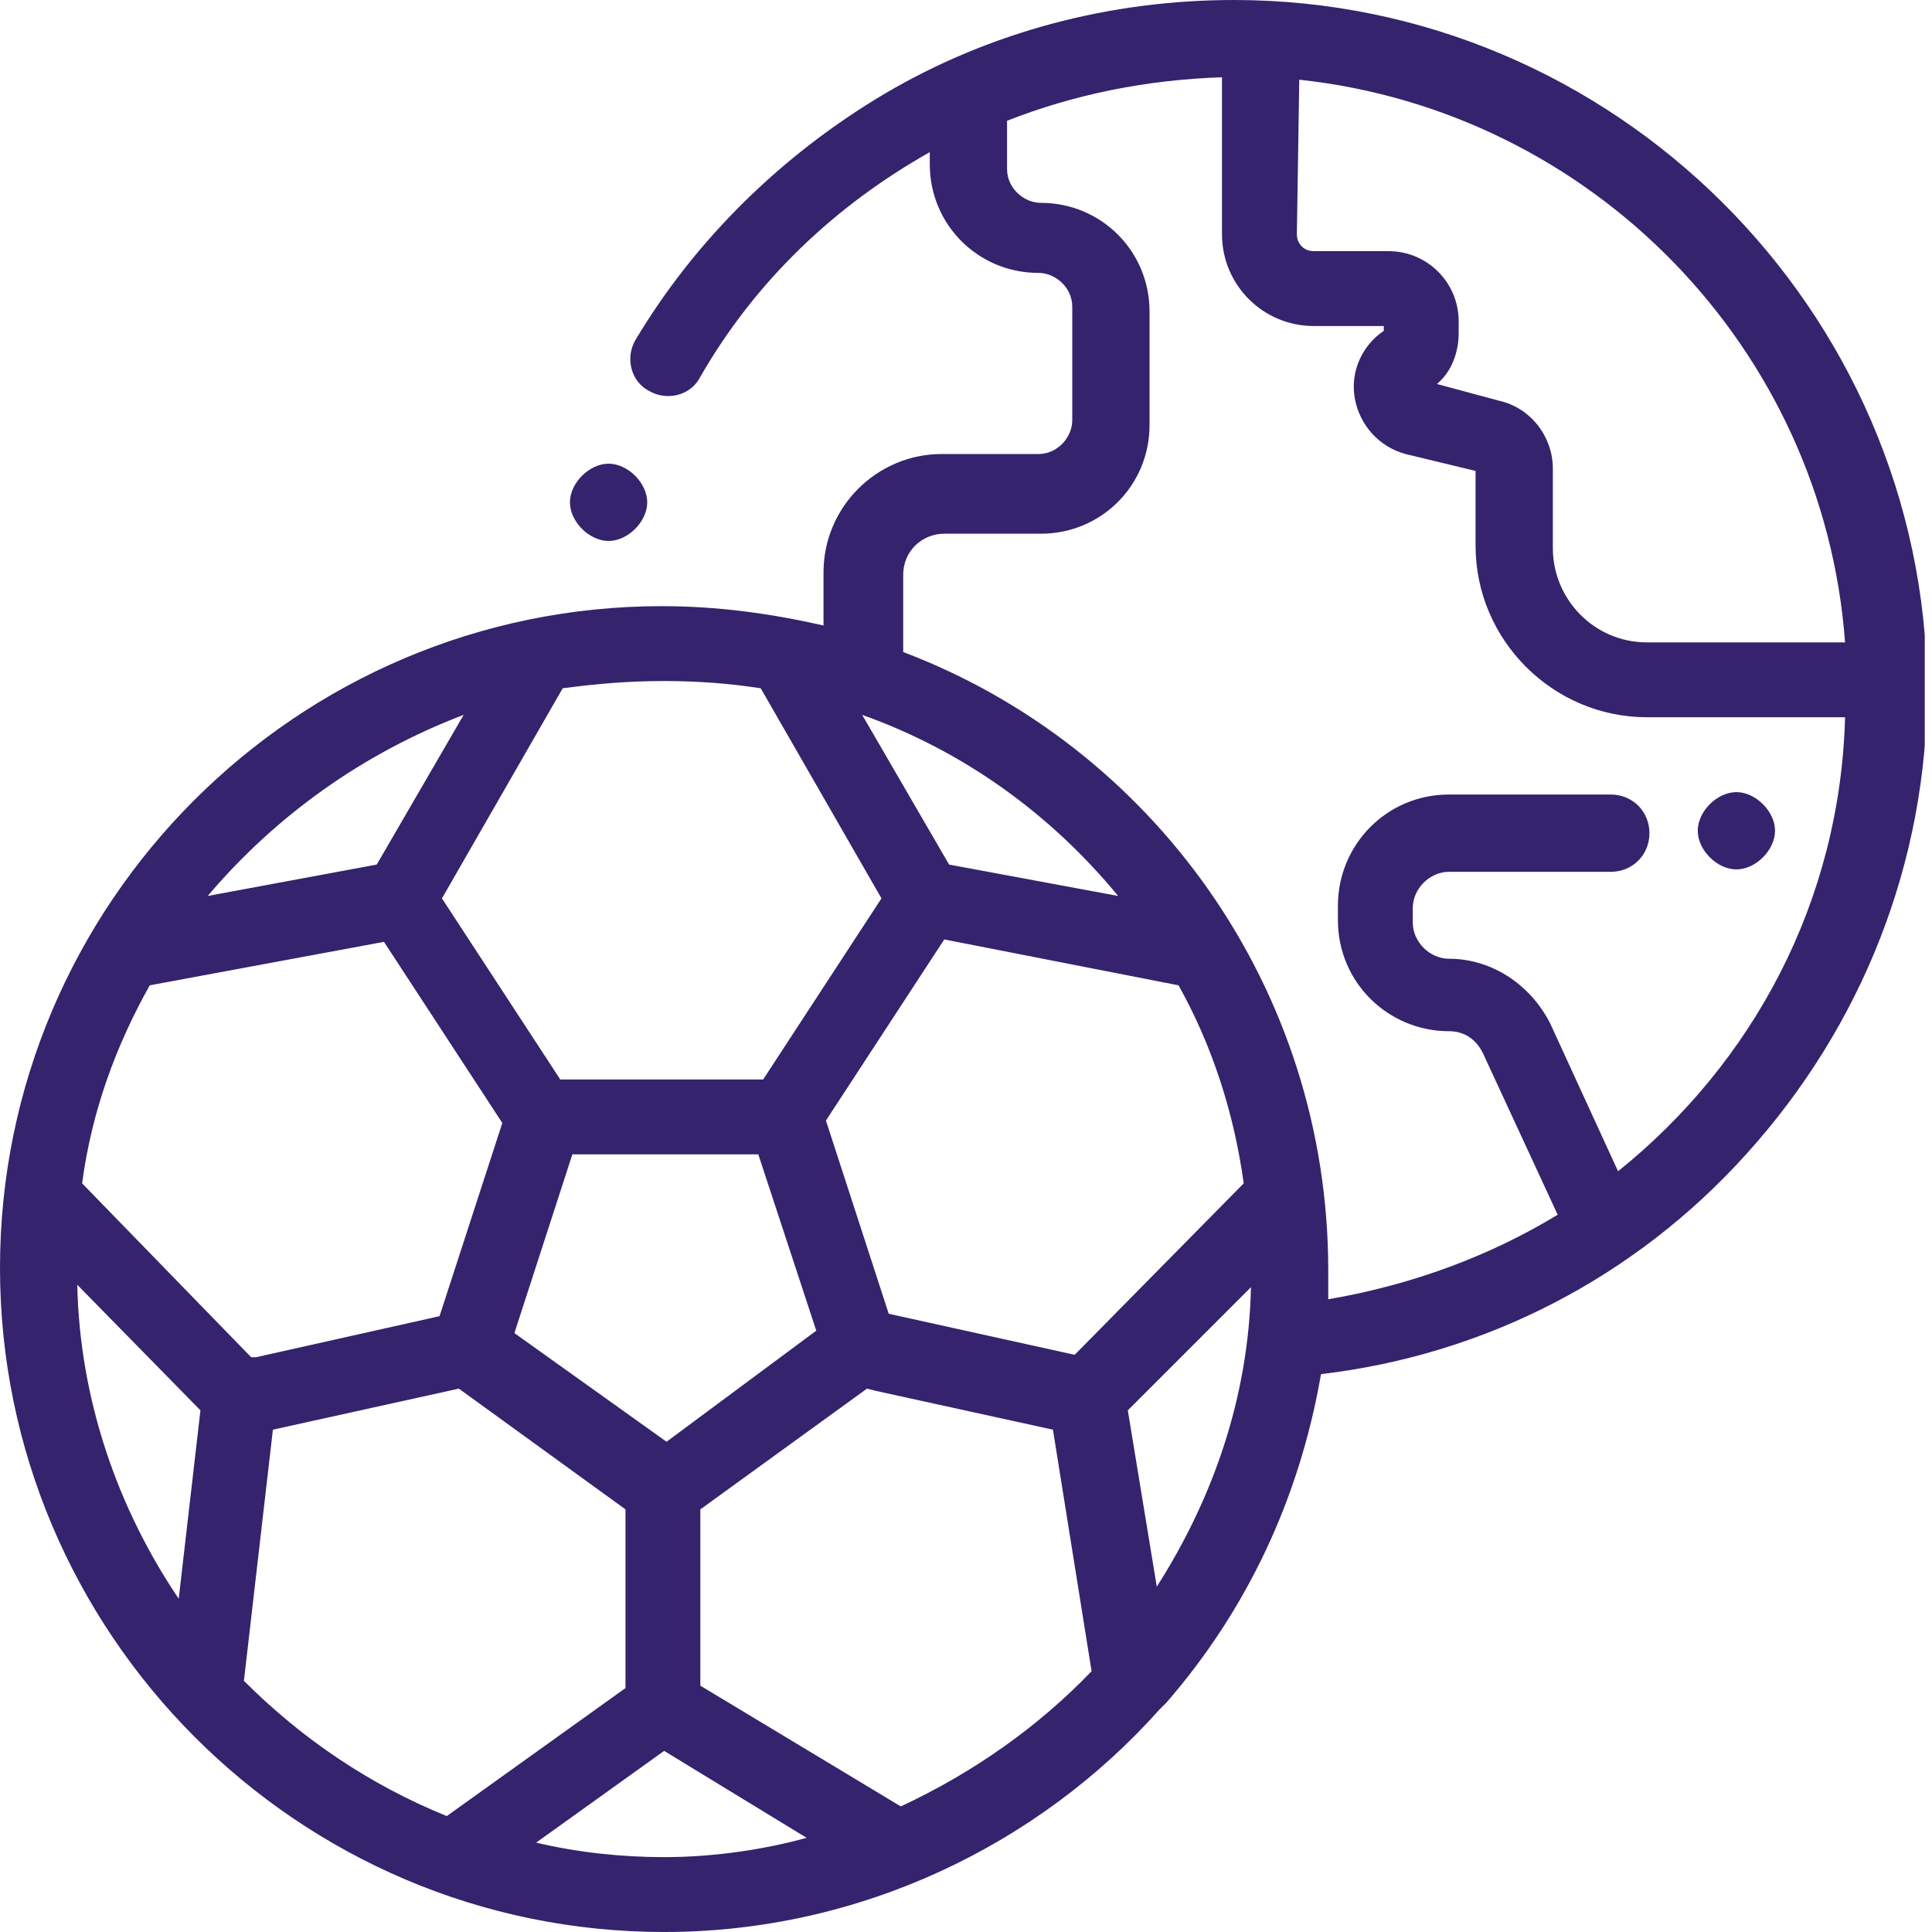 <svg width="80" height="80" viewBox="0 0 80 80" fill="none" xmlns="http://www.w3.org/2000/svg">
<g clip-path="url(#clip0)">
<path d="M26.3 19.7C26 19.4 25.6 19.2 25.2 19.2C24.8 19.2 24.4 19.4 24.1 19.7C23.8 20 23.6 20.4 23.6 20.8C23.6 21.2 23.8 21.6 24.1 21.9C24.4 22.2 24.8 22.4 25.2 22.4C25.6 22.4 26 22.2 26.3 21.9C26.6 21.6 26.8 21.2 26.8 20.8C26.8 20.4 26.6 20 26.3 19.7Z" fill="#35236D"/>
<path d="M73 33.3C72.7 33 72.3 32.8 71.9 32.8C71.5 32.8 71.1 33 70.8 33.3C70.5 33.6 70.3 34 70.3 34.4C70.3 34.8 70.5 35.2 70.8 35.5C71.1 35.8 71.5 36 71.9 36C72.3 36 72.7 35.8 73 35.5C73.3 35.2 73.5 34.8 73.5 34.4C73.5 34 73.3 33.6 73 33.3Z" fill="#35236D"/>
<path d="M51.1 0C46 0 41 1.3 36.6 3.9C32.4 6.4 28.8 9.9 26.3 14.1C25.9 14.8 26.1 15.8 26.9 16.2C27.6 16.6 28.6 16.4 29 15.6C31.3 11.6 34.6 8.5 38.5 6.3V6.8C38.5 9.3 40.5 11.3 43 11.3C43.7 11.3 44.4 11.9 44.4 12.7V17.4C44.4 18.1 43.8 18.8 43 18.8H39C36.3 18.8 34.1 21 34.1 23.7V25.9C31.9 25.4 29.7 25.1 27.4 25.1C12.3 25.1 0 37.4 0 52.5C0 67.6 12.3 80 27.5 80C35.6 80 43 76.4 48 70.8C48.1 70.7 48.2 70.6 48.3 70.5C51.6 66.7 53.8 62.1 54.7 56.9C61.5 56.1 67.7 52.9 72.3 47.8C77.1 42.5 79.8 35.7 79.8 28.5C79.7 12.8 66.8 0 51.1 0ZM53.8 3.3C65.9 4.6 75.5 14.4 76.4 26.6H68.2C66 26.6 64.3 24.8 64.3 22.7V19.4C64.3 18.1 63.4 16.9 62.1 16.6L59.5 15.9C60.1 15.4 60.4 14.6 60.4 13.8V13.3C60.4 11.7 59.1 10.4 57.5 10.4H54.4C54 10.4 53.7 10.1 53.7 9.7L53.8 3.3ZM39.3 35.8L35.7 29.6C39.9 31.1 43.5 33.7 46.3 37.1L39.3 35.8ZM48.8 40.8C50.2 43.3 51.1 46.1 51.5 49L44.5 56.1L36.8 54.4L34.2 46.4L39.1 38.9L48.8 40.8ZM27.5 28.2C28.9 28.2 30.2 28.3 31.5 28.5L36.5 37.2L31.6 44.7H23.2L18.3 37.2L23.3 28.5C24.8 28.3 26.1 28.2 27.5 28.2ZM33.8 55.1L30.7 57.4L27.6 59.7L21.3 55.2L23.7 47.8H31.4L33.8 55.1ZM19.2 29.6L15.6 35.8L8.6 37.1C11.4 33.8 15 31.2 19.2 29.6ZM6.2 40.8L15.9 39L20.8 46.5L18.2 54.5L10.6 56.2H10.4L3.4 49C3.8 46 4.8 43.3 6.2 40.8ZM7.4 66.2C4.9 62.5 3.3 58 3.2 53.2L8.3 58.4L7.4 66.2ZM10.1 69.6L11.3 59.2L19 57.5L25.9 62.5V69.9L18.5 75.2C15.3 73.9 12.5 72 10.1 69.6ZM27.5 76.9C25.7 76.9 23.9 76.7 22.2 76.3L27.5 72.5L33.4 76.1C31.6 76.6 29.5 76.9 27.5 76.9ZM37.3 74.8L29 69.8V62.5L35.9 57.5L36.3 57.6L43.6 59.2L45.2 69.2C43 71.5 40.3 73.4 37.3 74.8ZM47.9 65.7L46.7 58.4L51.8 53.3C51.7 57.9 50.2 62.1 47.9 65.7ZM67 48.5L64.2 42.4C63.4 40.8 61.8 39.7 60 39.7C59.2 39.7 58.5 39 58.5 38.2V37.6C58.5 36.8 59.2 36.1 60 36.1H66.7C67.6 36.1 68.3 35.4 68.3 34.5C68.3 33.6 67.6 32.9 66.7 32.9H60C57.4 32.9 55.4 35 55.4 37.5V38.1C55.4 40.7 57.5 42.7 60 42.7C60.6 42.7 61.1 43 61.4 43.6L64.5 50.3C61.7 52 58.5 53.2 55 53.8C55 53.4 55 53 55 52.6C55 40.9 47.7 30.9 37.4 27V26.9V23.8C37.4 22.8 38.2 22.1 39.1 22.1H43.1C45.6 22.1 47.6 20.1 47.6 17.6V12.9C47.6 10.4 45.6 8.4 43.1 8.4C42.4 8.4 41.7 7.8 41.7 7V5C44.5 3.9 47.5 3.3 50.6 3.2V9.7C50.6 11.8 52.3 13.5 54.4 13.5H57.3V13.7C56.4 14.3 55.9 15.4 56.1 16.5C56.3 17.6 57.1 18.5 58.2 18.8L61.1 19.5V22.6C61.1 26.5 64.3 29.7 68.2 29.7H76.4C76.2 37.3 72.6 44 67 48.5Z" fill="#35236D"/>
</g>
<defs>
<clipPath id="clip0">
<rect width="79.7" height="80" fill="white"/>
</clipPath>
</defs>
</svg>
